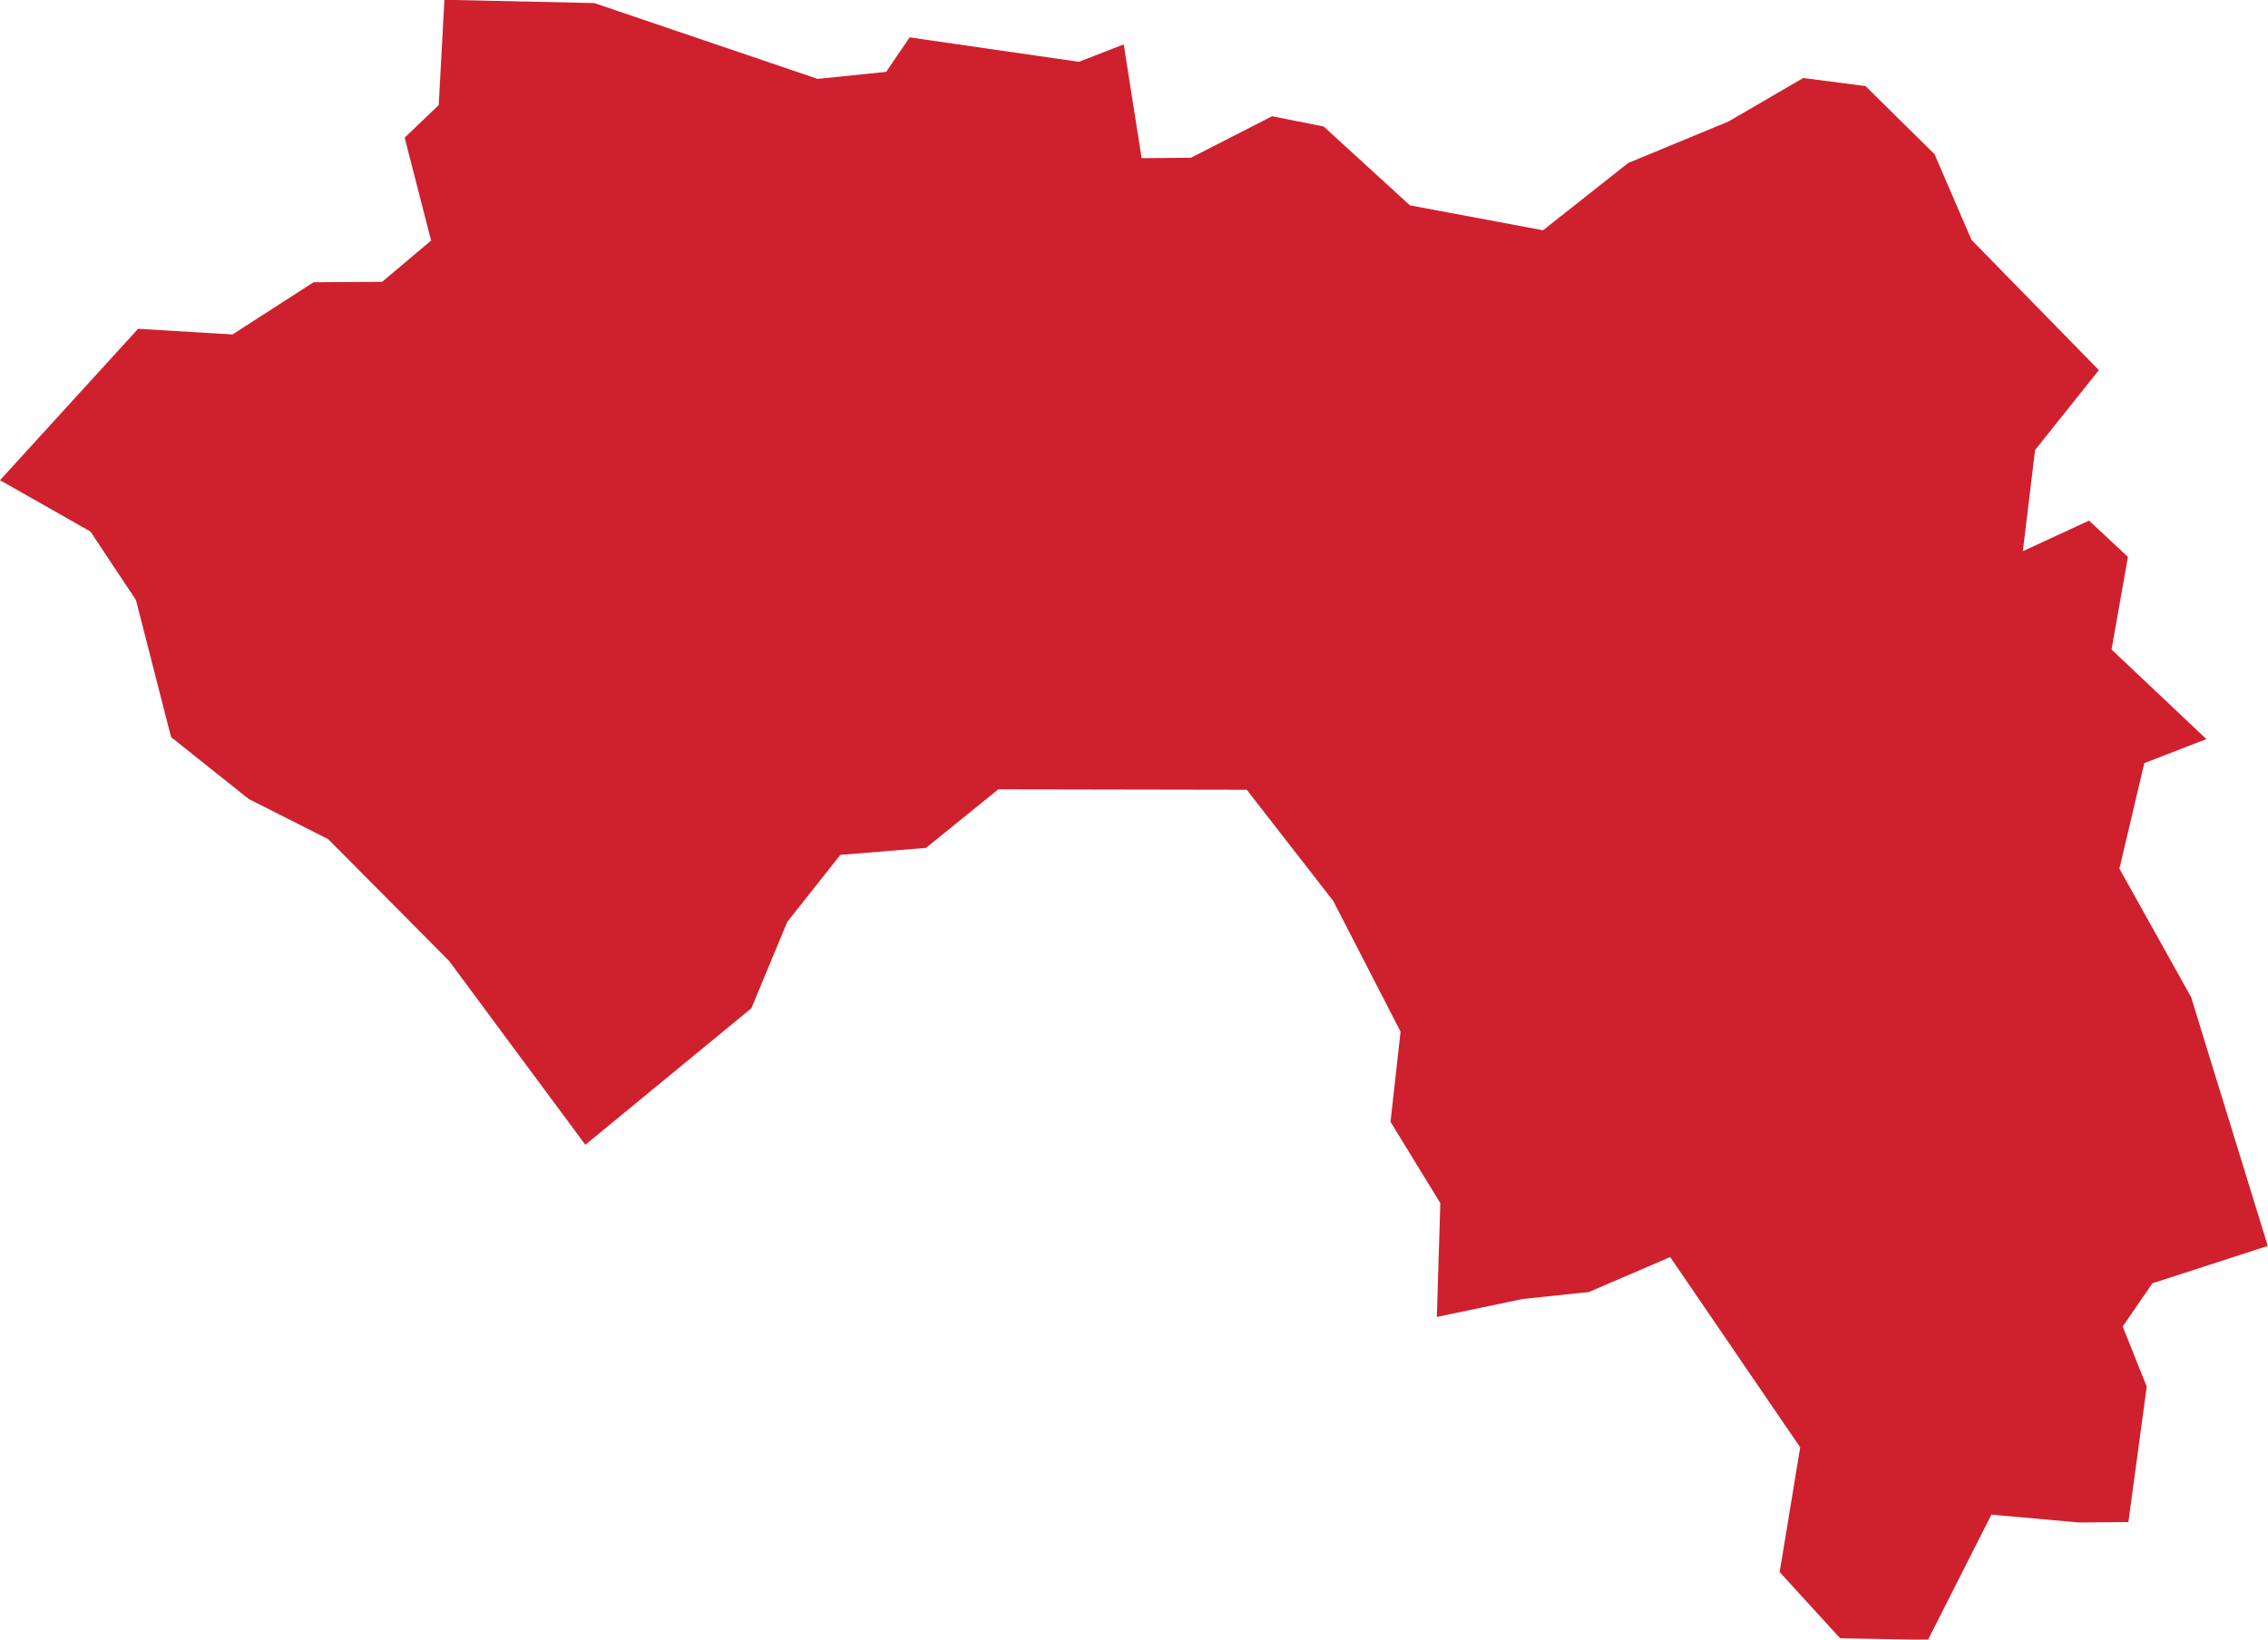 <?xml version="1.0" encoding="UTF-8" standalone="no"?>
<svg
   xmlns:dc="http://purl.org/dc/elements/1.1/"
   xmlns:cc="http://creativecommons.org/ns#"
   xmlns:rdf="http://www.w3.org/1999/02/22-rdf-syntax-ns#"
   xmlns:svg="http://www.w3.org/2000/svg"
   xmlns="http://www.w3.org/2000/svg"
   xmlns:sodipodi="http://sodipodi.sourceforge.net/DTD/sodipodi-0.dtd"
   xmlns:inkscape="http://www.inkscape.org/namespaces/inkscape"
   id="svg2"
   version="1.1"
   inkscape:version="0.91 r13725"
   sodipodi:docname="GIN.svg"
   width="10.38"
   height="7.505">
  <defs
     id="defs8" />
  <sodipodi:namedview
     pagecolor="#ffffff"
     bordercolor="#666666"
     borderopacity="1"
     objecttolerance="10"
     gridtolerance="10"
     guidetolerance="10"
     inkscape:pageopacity="0"
     inkscape:pageshadow="2"
     inkscape:window-width="640"
     inkscape:window-height="480"
     id="namedview6"
     showgrid="false"
     inkscape:zoom="2.36"
     inkscape:cx="-56.481335"
     inkscape:cy="67.604925"
     inkscape:window-x="0"
     inkscape:window-y="0"
     inkscape:window-maximized="0"
     inkscape:current-layer="svg2" />
  <path
     d="m 9.516,6.969 -0.402,-0.036 -0.29,0.573 -0.402,-0.007 -0.277,-0.303 0.094,-0.571 -0.595,-0.871 -0.372,0.16 -0.304,0.032 -0.392,0.082 0.016,-0.521 -0.228,-0.372 0.046,-0.413 -0.308,-0.598 -0.396,-0.509 -1.137,-0.002 -0.331,0.268 -0.392,0.032 -0.243,0.307 -0.164,0.395 -0.76,0.625 -0.624,-0.842 -0.553,-0.557 -0.364,-0.184 -0.355,-0.283 -0.161,-0.628 -0.208,-0.313 L 3.4882017e-5,2.198 0.632,1.505 l 0.432,0.026 0.371,-0.239 0.314,-0.002 0.224,-0.189 -0.121,-0.471 0.156,-0.149 0.026,-0.482 0.686,0.015 1.022,0.347 0.314,-0.032 0.107,-0.158 0.775,0.112 0.205,-0.08 0.082,0.521 0.226,-0.002 0.371,-0.19 0.236,0.047 0.395,0.361 0.609,0.114 0.39,-0.308 0.459,-0.19 0.342,-0.199 0.285,0.037 0.316,0.312 0.169,0.392 0.583,0.596 -0.292,0.366 -0.056,0.463 0.303,-0.14 0.178,0.166 -0.075,0.424 0.434,0.41 -0.284,0.11 -0.114,0.483 0.328,0.588 0.351,1.139 -0.528,0.171 -0.136,0.198 0.11,0.275 -0.084,0.62 -0.226,0.002 z"
     style="fill:#cf202e"
     id="path4"
     inkscape:connector-curvature="0" />
</svg>
